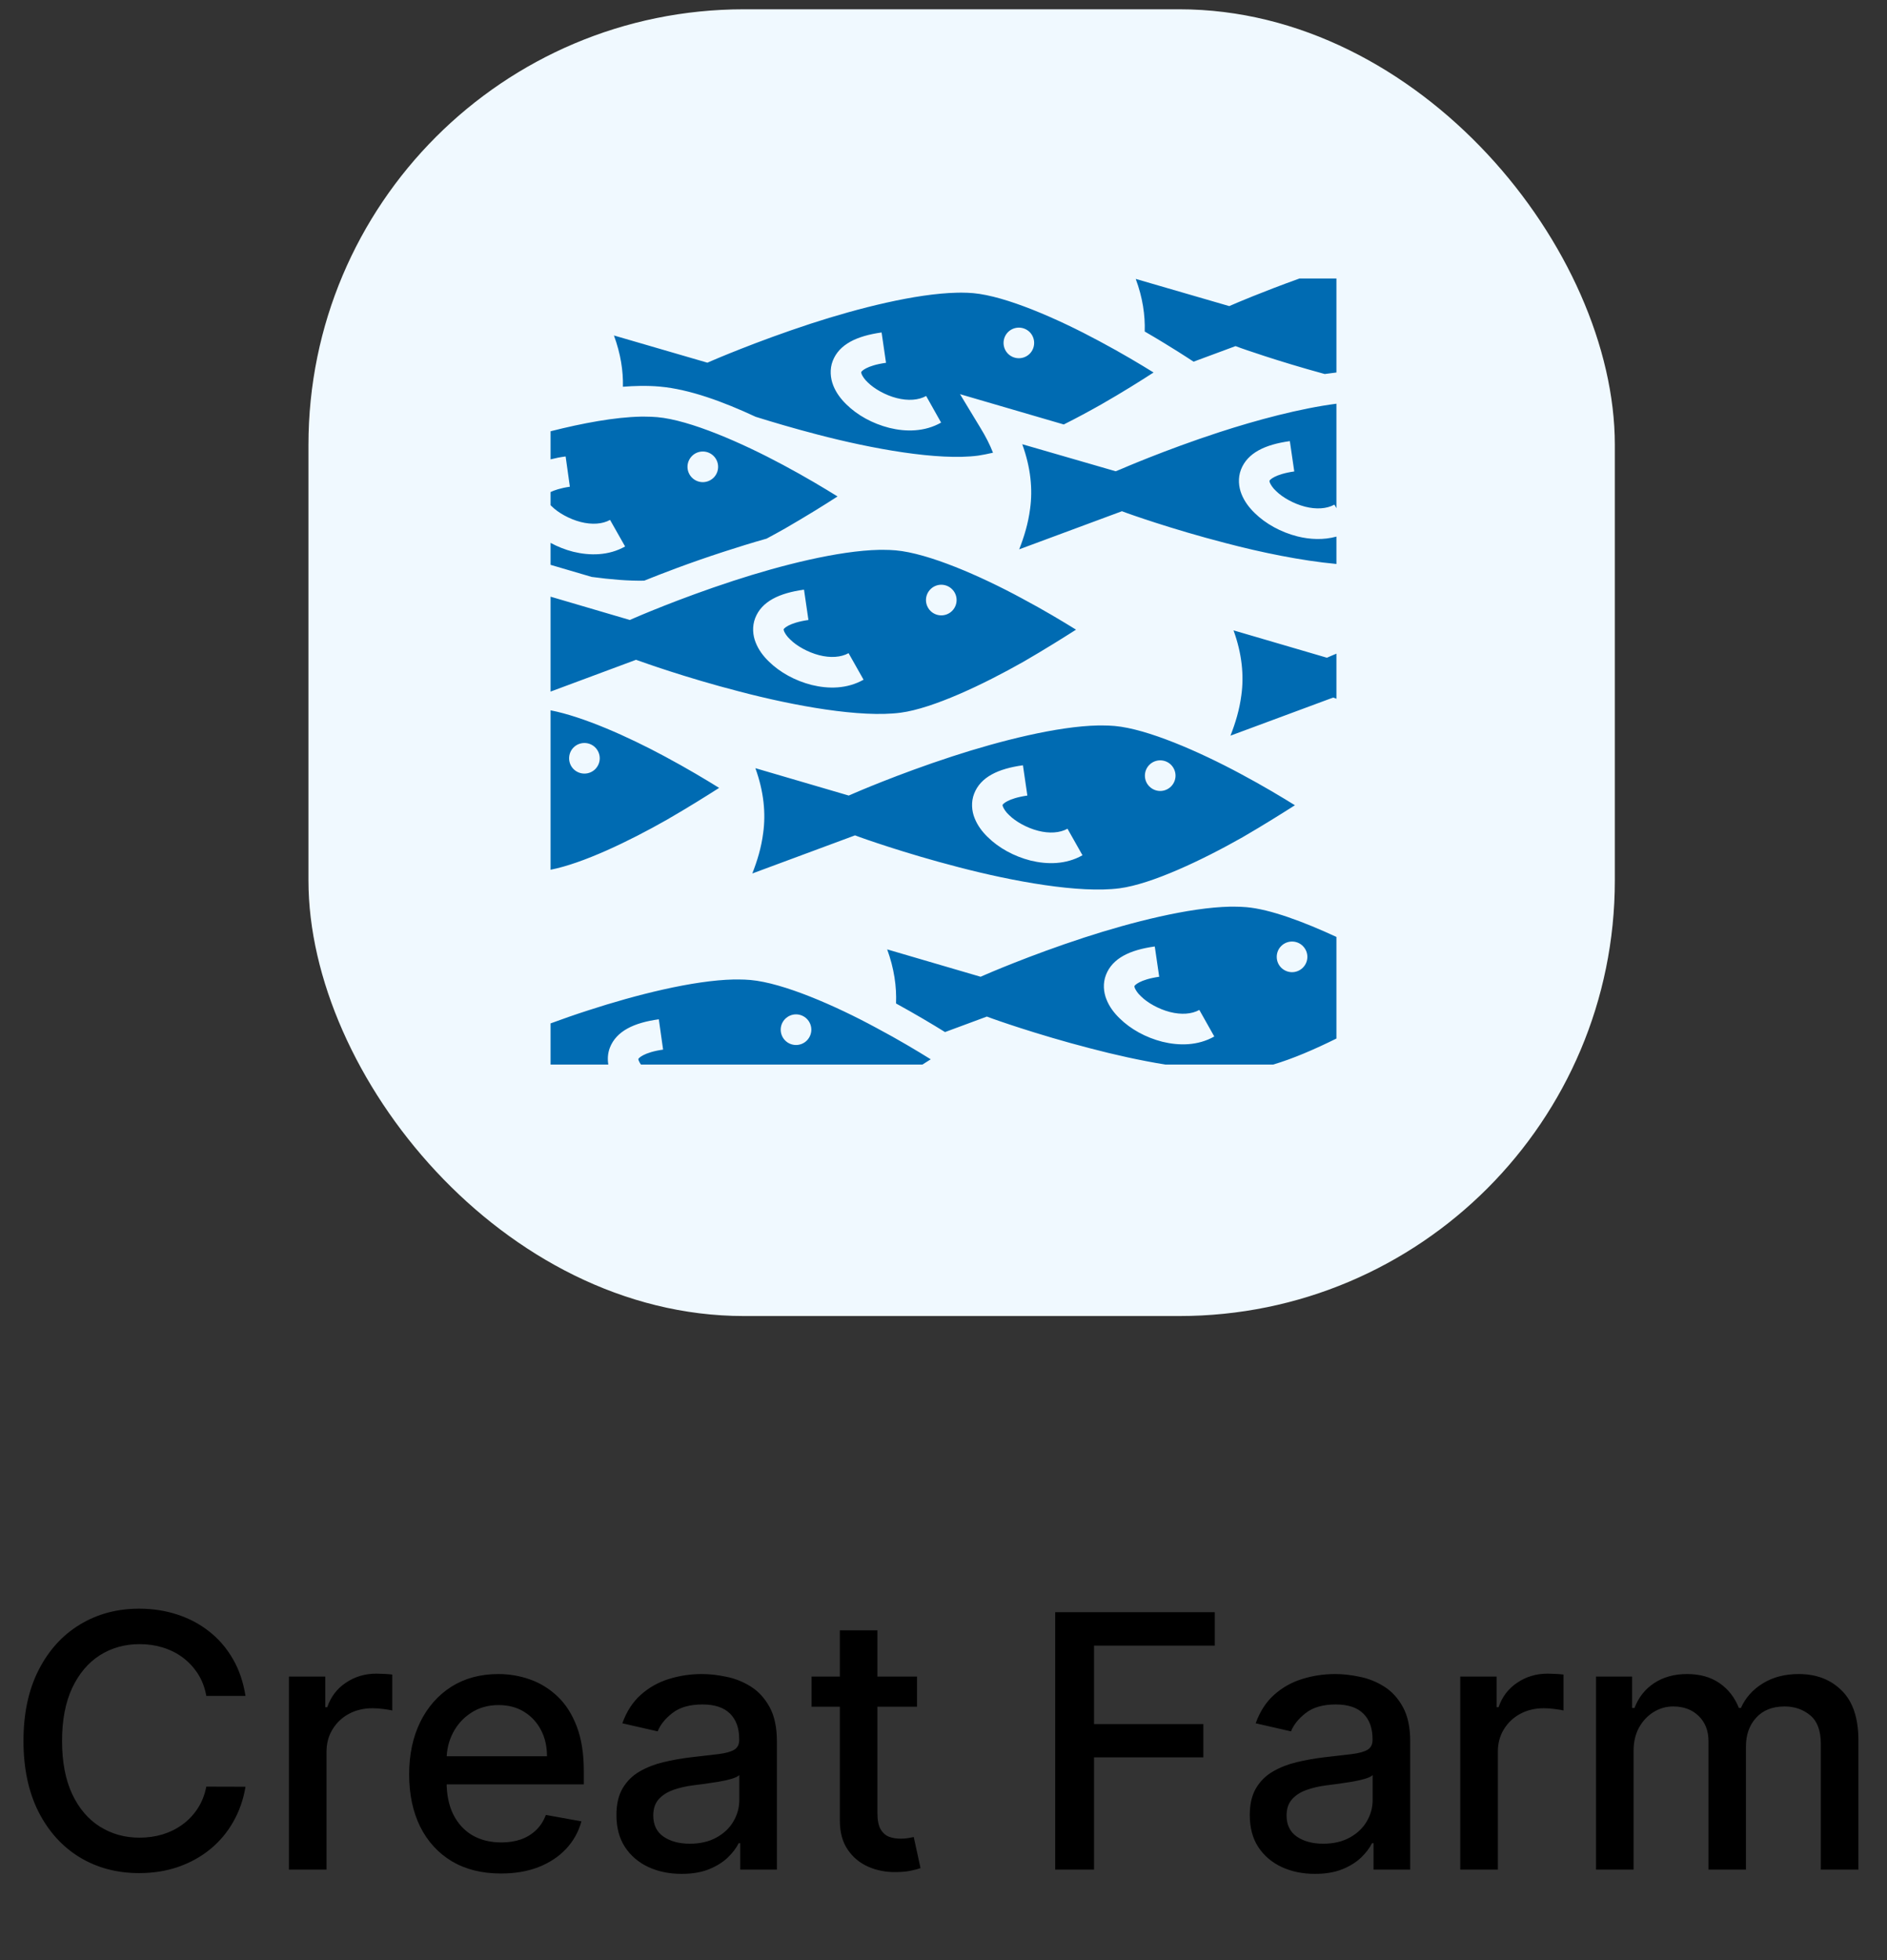 <svg width="52" height="54" viewBox="0 0 52 54" fill="none" xmlns="http://www.w3.org/2000/svg">
<rect x="0" y="0" width="52" height="54" fill="#333333" stroke="none"/>
<rect x="8.5" y="0.256" width="36" height="36" rx="12" fill="#F0F9FF"/>
<path d="M14 6.5H38V30.5H14V6.5Z" fill="#F0F9FF"/>
<path d="M35.811 7.672C34.761 8.049 34.016 8.372 34.016 8.372L33.875 8.433L31.297 7.684C31.489 8.199 31.559 8.683 31.545 9.133C32.291 9.566 32.797 9.903 32.797 9.903L32.891 9.964L34.048 9.535L34.189 9.587C34.189 9.587 35.188 9.945 36.505 10.304C36.612 10.288 36.72 10.275 36.828 10.262V7.672H35.811ZM26.488 8.062C26.445 8.062 26.408 8.062 26.366 8.064C25.241 8.089 23.666 8.485 22.344 8.916C20.834 9.41 19.634 9.931 19.634 9.931L19.494 9.992L16.918 9.242C17.103 9.744 17.176 10.216 17.166 10.655C17.327 10.642 17.485 10.634 17.639 10.632V10.632C17.827 10.629 18.01 10.635 18.186 10.651C19.002 10.724 19.934 11.068 20.825 11.483C21.289 11.628 21.875 11.802 22.522 11.97C24.027 12.364 25.855 12.697 26.956 12.552C27.083 12.533 27.219 12.505 27.364 12.472C27.28 12.256 27.167 12.031 27.017 11.787L26.455 10.859L29.314 11.694C29.67 11.516 30.017 11.328 30.345 11.143C30.936 10.805 31.428 10.495 31.789 10.262C31.419 10.033 30.913 9.729 30.289 9.396C29.145 8.78 27.72 8.157 26.82 8.076C26.712 8.067 26.605 8.062 26.488 8.062ZM28.077 9.026C28.188 9.026 28.296 9.07 28.375 9.149C28.454 9.228 28.498 9.336 28.498 9.447C28.498 9.559 28.454 9.667 28.375 9.746C28.296 9.825 28.188 9.869 28.077 9.869C27.965 9.869 27.857 9.825 27.778 9.746C27.699 9.667 27.655 9.559 27.655 9.447C27.655 9.336 27.699 9.228 27.778 9.149C27.857 9.07 27.965 9.026 28.077 9.026ZM24.294 9.159L24.416 9.995C23.863 10.072 23.736 10.236 23.736 10.247C23.731 10.252 23.727 10.257 23.745 10.31C23.769 10.363 23.82 10.449 23.914 10.536C24.092 10.712 24.402 10.889 24.711 10.967C25.02 11.046 25.311 11.027 25.522 10.909L25.934 11.642C25.48 11.9 24.959 11.9 24.505 11.787C24.045 11.67 23.628 11.441 23.323 11.14C23.169 10.99 23.042 10.821 22.962 10.62C22.883 10.419 22.859 10.171 22.948 9.942C23.127 9.484 23.609 9.255 24.294 9.159ZM36.828 11.122C35.82 11.253 34.63 11.572 33.594 11.909C32.084 12.402 30.884 12.927 30.884 12.927L30.744 12.983L28.17 12.238C28.405 12.884 28.461 13.48 28.386 14.019C28.334 14.422 28.222 14.787 28.086 15.134L30.917 14.084L31.058 14.136C31.058 14.136 32.263 14.572 33.772 14.961C34.752 15.219 35.862 15.448 36.828 15.537V14.783C36.472 14.881 36.097 14.863 35.755 14.778C35.295 14.661 34.878 14.431 34.573 14.131C34.419 13.981 34.292 13.812 34.212 13.611C34.133 13.414 34.109 13.166 34.198 12.936C34.377 12.477 34.859 12.247 35.544 12.153L35.666 12.988C35.112 13.067 34.986 13.231 34.986 13.241C34.981 13.245 34.977 13.25 34.995 13.302C35.019 13.353 35.07 13.442 35.164 13.527C35.342 13.705 35.652 13.878 35.961 13.958C36.27 14.037 36.561 14.019 36.772 13.902L36.828 14V11.122ZM17.657 11.478C16.948 11.492 16.061 11.656 15.172 11.881V12.655C15.3 12.622 15.439 12.594 15.587 12.575L15.704 13.409C15.439 13.447 15.274 13.508 15.172 13.555V13.916C15.182 13.93 15.192 13.939 15.203 13.948C15.382 14.127 15.691 14.3 16 14.38C16.309 14.459 16.602 14.441 16.811 14.323L17.226 15.055C16.772 15.312 16.252 15.312 15.794 15.2C15.574 15.144 15.364 15.059 15.172 14.956V15.561L16.306 15.894C16.828 15.964 17.323 16.006 17.753 15.997C18.219 15.809 18.992 15.509 19.944 15.2C20.323 15.078 20.722 14.952 21.125 14.839C21.298 14.745 21.472 14.652 21.636 14.558C22.227 14.216 22.719 13.911 23.08 13.677C22.709 13.447 22.203 13.142 21.58 12.809C20.436 12.195 19.011 11.572 18.111 11.492C18.005 11.483 17.893 11.478 17.776 11.478H17.657ZM19.367 12.439C19.479 12.439 19.586 12.483 19.666 12.563C19.745 12.642 19.789 12.749 19.789 12.861C19.789 12.973 19.745 13.08 19.666 13.159C19.586 13.238 19.479 13.283 19.367 13.283C19.255 13.283 19.148 13.238 19.069 13.159C18.99 13.08 18.945 12.973 18.945 12.861C18.945 12.749 18.99 12.642 19.069 12.563C19.148 12.483 19.255 12.439 19.367 12.439ZM24.228 15.148C23.103 15.172 21.528 15.57 20.206 16.002C18.697 16.494 17.496 17.019 17.496 17.019L17.356 17.08L15.172 16.438V19.053L17.527 18.177L17.673 18.228C17.673 18.228 18.875 18.664 20.384 19.053C21.889 19.447 23.717 19.78 24.819 19.634C25.705 19.517 27.092 18.861 28.208 18.228C28.798 17.886 29.291 17.577 29.652 17.347C29.281 17.117 28.775 16.812 28.152 16.48C27.008 15.861 25.583 15.242 24.683 15.162C24.58 15.153 24.467 15.148 24.35 15.148H24.228ZM25.939 16.109C26.051 16.109 26.158 16.154 26.237 16.233C26.317 16.312 26.361 16.419 26.361 16.531C26.361 16.643 26.317 16.75 26.237 16.83C26.158 16.909 26.051 16.953 25.939 16.953C25.827 16.953 25.72 16.909 25.641 16.83C25.562 16.75 25.517 16.643 25.517 16.531C25.517 16.419 25.562 16.312 25.641 16.233C25.72 16.154 25.827 16.109 25.939 16.109ZM22.156 16.245L22.278 17.08C21.725 17.159 21.598 17.323 21.598 17.333C21.594 17.337 21.589 17.342 21.608 17.394C21.631 17.445 21.683 17.534 21.777 17.619C21.955 17.797 22.264 17.97 22.573 18.05C22.883 18.13 23.173 18.111 23.384 17.994L23.797 18.725C23.342 18.983 22.827 18.983 22.367 18.87C21.908 18.753 21.491 18.523 21.186 18.223C21.031 18.073 20.905 17.905 20.825 17.703C20.745 17.506 20.722 17.258 20.811 17.028C20.989 16.569 21.472 16.339 22.156 16.245ZM33.992 17.366C34.227 18.012 34.283 18.613 34.208 19.152C34.156 19.555 34.044 19.92 33.908 20.267L36.739 19.217L36.828 19.25V18.008C36.781 18.027 36.706 18.059 36.706 18.059L36.566 18.12L33.992 17.366ZM15.172 19.569V23.961C16.058 23.788 17.332 23.178 18.371 22.587C18.964 22.245 19.456 21.936 19.817 21.706C19.447 21.477 18.941 21.172 18.319 20.839C17.301 20.291 16.067 19.742 15.172 19.569ZM30.261 19.986C29.136 20.009 27.561 20.408 26.239 20.839C24.73 21.331 23.53 21.856 23.53 21.856L23.389 21.917L20.816 21.163C21.05 21.809 21.106 22.409 21.031 22.948C20.98 23.352 20.867 23.717 20.731 24.064L23.562 23.014L23.703 23.066C23.703 23.066 24.908 23.502 26.417 23.891C27.922 24.284 29.75 24.617 30.852 24.472C31.738 24.355 33.125 23.698 34.241 23.066C34.831 22.723 35.323 22.414 35.684 22.184C35.314 21.955 34.808 21.65 34.184 21.317C33.041 20.703 31.616 20.08 30.716 20C30.608 19.991 30.5 19.986 30.383 19.986H30.261ZM16.105 20.469C16.217 20.469 16.324 20.513 16.403 20.592C16.482 20.671 16.527 20.779 16.527 20.891C16.527 21.003 16.482 21.11 16.403 21.189C16.324 21.268 16.217 21.312 16.105 21.312C15.993 21.312 15.886 21.268 15.806 21.189C15.727 21.11 15.683 21.003 15.683 20.891C15.683 20.779 15.727 20.671 15.806 20.592C15.886 20.513 15.993 20.469 16.105 20.469ZM31.972 20.947C32.084 20.947 32.191 20.991 32.27 21.07C32.349 21.15 32.394 21.257 32.394 21.369C32.394 21.481 32.349 21.588 32.27 21.667C32.191 21.746 32.084 21.791 31.972 21.791C31.86 21.791 31.753 21.746 31.674 21.667C31.594 21.588 31.55 21.481 31.55 21.369C31.55 21.257 31.594 21.15 31.674 21.07C31.753 20.991 31.86 20.947 31.972 20.947ZM28.189 21.083L28.311 21.917C27.758 21.997 27.631 22.161 27.631 22.17C27.627 22.175 27.622 22.18 27.641 22.231C27.664 22.283 27.716 22.372 27.809 22.456C27.988 22.634 28.297 22.808 28.606 22.887C28.916 22.967 29.206 22.948 29.417 22.831L29.83 23.562C29.375 23.82 28.859 23.82 28.4 23.708C27.941 23.591 27.523 23.361 27.219 23.061C27.064 22.911 26.938 22.742 26.858 22.541C26.778 22.344 26.755 22.095 26.844 21.866C27.022 21.406 27.505 21.177 28.189 21.083ZM33.894 24.978C32.769 25.002 31.194 25.4 29.872 25.831C28.363 26.323 27.163 26.848 27.163 26.848L27.022 26.909L24.448 26.155C24.641 26.684 24.711 27.186 24.692 27.645C25.222 27.936 25.695 28.217 26.042 28.433L27.195 28.006L27.336 28.058C27.336 28.058 28.541 28.494 30.05 28.883C30.706 29.056 31.423 29.216 32.112 29.328H35.084C35.614 29.173 36.223 28.911 36.828 28.611V25.812C35.928 25.395 35 25.048 34.348 24.992C34.241 24.983 34.133 24.978 34.016 24.978H33.894ZM35.605 25.939C35.717 25.939 35.824 25.983 35.903 26.063C35.982 26.142 36.027 26.249 36.027 26.361C36.027 26.473 35.982 26.58 35.903 26.659C35.824 26.738 35.717 26.783 35.605 26.783C35.493 26.783 35.386 26.738 35.306 26.659C35.227 26.58 35.183 26.473 35.183 26.361C35.183 26.249 35.227 26.142 35.306 26.063C35.386 25.983 35.493 25.939 35.605 25.939ZM31.822 26.075L31.944 26.909C31.391 26.989 31.264 27.153 31.264 27.163C31.259 27.167 31.255 27.172 31.273 27.223C31.297 27.275 31.348 27.364 31.442 27.448C31.62 27.627 31.93 27.8 32.239 27.88C32.548 27.959 32.839 27.941 33.05 27.823L33.462 28.555C33.008 28.812 32.492 28.812 32.033 28.7C31.573 28.583 31.156 28.353 30.852 28.053C30.697 27.903 30.57 27.734 30.491 27.533C30.411 27.336 30.387 27.087 30.477 26.858C30.655 26.398 31.137 26.169 31.822 26.075ZM20.225 26.984C19.1 27.008 17.525 27.406 16.203 27.837C15.836 27.955 15.489 28.077 15.172 28.194V29.328H16.763C16.739 29.178 16.747 29.019 16.806 28.864C16.984 28.405 17.47 28.175 18.155 28.081L18.273 28.916C17.723 28.995 17.598 29.159 17.593 29.169C17.592 29.173 17.584 29.178 17.606 29.23C17.616 29.253 17.635 29.291 17.662 29.328H25.419C25.498 29.277 25.578 29.23 25.648 29.183C25.278 28.953 24.772 28.648 24.148 28.316C23.005 27.697 21.58 27.078 20.68 26.998C20.572 26.989 20.464 26.984 20.347 26.984H20.225ZM21.936 27.945C22.048 27.945 22.155 27.99 22.234 28.069C22.313 28.148 22.358 28.255 22.358 28.367C22.358 28.479 22.313 28.586 22.234 28.666C22.155 28.745 22.048 28.789 21.936 28.789C21.824 28.789 21.717 28.745 21.638 28.666C21.558 28.586 21.514 28.479 21.514 28.367C21.514 28.255 21.558 28.148 21.638 28.069C21.717 27.99 21.824 27.945 21.936 27.945Z" fill="#006BB2"/>
<path d="M6.765 46.721H5.685C5.644 46.49 5.566 46.287 5.453 46.112C5.34 45.936 5.201 45.788 5.038 45.665C4.874 45.543 4.69 45.451 4.487 45.388C4.286 45.326 4.073 45.295 3.847 45.295C3.438 45.295 3.072 45.398 2.749 45.603C2.428 45.808 2.174 46.11 1.987 46.507C1.803 46.904 1.71 47.388 1.71 47.961C1.71 48.538 1.803 49.025 1.987 49.422C2.174 49.819 2.429 50.119 2.752 50.322C3.076 50.525 3.439 50.627 3.843 50.627C4.067 50.627 4.279 50.597 4.48 50.537C4.683 50.474 4.867 50.383 5.031 50.263C5.195 50.143 5.333 49.997 5.446 49.824C5.562 49.648 5.641 49.447 5.685 49.221L6.765 49.224C6.708 49.573 6.596 49.894 6.429 50.187C6.266 50.478 6.054 50.73 5.796 50.942C5.54 51.152 5.246 51.315 4.916 51.43C4.586 51.545 4.226 51.603 3.836 51.603C3.222 51.603 2.675 51.458 2.195 51.167C1.715 50.874 1.336 50.455 1.059 49.91C0.785 49.365 0.647 48.716 0.647 47.961C0.647 47.204 0.786 46.554 1.063 46.011C1.34 45.467 1.718 45.049 2.198 44.758C2.679 44.465 3.224 44.318 3.836 44.318C4.212 44.318 4.563 44.373 4.889 44.481C5.216 44.587 5.511 44.744 5.772 44.952C6.032 45.157 6.248 45.409 6.419 45.707C6.59 46.002 6.705 46.34 6.765 46.721ZM7.962 51.506V46.188H8.963V47.033H9.018C9.115 46.747 9.286 46.522 9.531 46.358C9.778 46.191 10.057 46.108 10.369 46.108C10.433 46.108 10.51 46.111 10.597 46.115C10.687 46.12 10.758 46.126 10.809 46.133V47.123C10.767 47.111 10.693 47.099 10.587 47.085C10.481 47.069 10.374 47.061 10.268 47.061C10.024 47.061 9.806 47.112 9.614 47.216C9.425 47.318 9.275 47.46 9.164 47.642C9.053 47.822 8.998 48.028 8.998 48.258V51.506H7.962ZM13.806 51.614C13.282 51.614 12.831 51.502 12.452 51.278C12.076 51.051 11.785 50.734 11.58 50.326C11.377 49.915 11.275 49.433 11.275 48.882C11.275 48.337 11.377 47.857 11.58 47.441C11.785 47.026 12.071 46.702 12.438 46.468C12.808 46.235 13.239 46.119 13.733 46.119C14.033 46.119 14.324 46.168 14.606 46.268C14.887 46.367 15.14 46.523 15.364 46.735C15.588 46.947 15.764 47.223 15.894 47.563C16.023 47.9 16.088 48.309 16.088 48.792V49.159H11.86V48.383H15.073C15.073 48.111 15.018 47.87 14.907 47.66C14.796 47.447 14.64 47.28 14.44 47.157C14.241 47.035 14.008 46.974 13.74 46.974C13.449 46.974 13.195 47.046 12.979 47.189C12.764 47.33 12.598 47.514 12.48 47.743C12.364 47.969 12.307 48.215 12.307 48.48V49.086C12.307 49.441 12.369 49.744 12.494 49.993C12.621 50.242 12.797 50.433 13.024 50.565C13.25 50.694 13.514 50.758 13.816 50.758C14.013 50.758 14.191 50.731 14.353 50.675C14.515 50.618 14.654 50.532 14.772 50.419C14.89 50.306 14.98 50.166 15.042 50L16.022 50.177C15.943 50.465 15.803 50.718 15.6 50.935C15.399 51.15 15.146 51.317 14.841 51.437C14.539 51.555 14.194 51.614 13.806 51.614ZM18.784 51.624C18.447 51.624 18.142 51.562 17.87 51.437C17.598 51.31 17.382 51.127 17.223 50.886C17.066 50.646 16.987 50.352 16.987 50.004C16.987 49.703 17.045 49.456 17.16 49.263C17.276 49.069 17.431 48.915 17.628 48.802C17.824 48.689 18.043 48.604 18.285 48.546C18.528 48.488 18.775 48.444 19.026 48.414C19.345 48.377 19.603 48.347 19.802 48.324C20 48.299 20.145 48.258 20.235 48.203C20.325 48.148 20.37 48.058 20.37 47.933V47.909C20.37 47.606 20.284 47.372 20.114 47.206C19.945 47.04 19.694 46.957 19.359 46.957C19.01 46.957 18.735 47.034 18.535 47.189C18.336 47.341 18.199 47.511 18.123 47.698L17.15 47.476C17.265 47.153 17.434 46.892 17.655 46.694C17.879 46.493 18.137 46.347 18.427 46.257C18.718 46.165 19.024 46.119 19.345 46.119C19.557 46.119 19.782 46.144 20.02 46.195C20.26 46.243 20.484 46.334 20.692 46.465C20.902 46.597 21.074 46.785 21.208 47.029C21.341 47.272 21.409 47.587 21.409 47.975V51.506H20.398V50.779H20.356C20.289 50.913 20.189 51.045 20.055 51.174C19.921 51.303 19.749 51.41 19.539 51.496C19.329 51.581 19.077 51.624 18.784 51.624ZM19.009 50.793C19.295 50.793 19.54 50.736 19.743 50.623C19.948 50.51 20.104 50.362 20.21 50.18C20.319 49.995 20.373 49.798 20.373 49.588V48.903C20.336 48.94 20.265 48.974 20.159 49.006C20.055 49.036 19.936 49.063 19.802 49.086C19.668 49.107 19.538 49.126 19.411 49.145C19.284 49.161 19.178 49.175 19.092 49.186C18.891 49.212 18.708 49.255 18.542 49.315C18.378 49.375 18.246 49.461 18.147 49.574C18.05 49.685 18.002 49.833 18.002 50.017C18.002 50.274 18.096 50.468 18.285 50.599C18.475 50.728 18.716 50.793 19.009 50.793ZM25.27 46.188V47.019H22.365V46.188H25.27ZM23.144 44.914H24.179V49.945C24.179 50.145 24.209 50.297 24.269 50.398C24.329 50.498 24.407 50.566 24.501 50.603C24.598 50.637 24.703 50.654 24.816 50.654C24.899 50.654 24.972 50.649 25.034 50.637C25.097 50.626 25.145 50.616 25.18 50.609L25.367 51.465C25.307 51.488 25.221 51.511 25.111 51.534C25 51.559 24.861 51.573 24.695 51.575C24.423 51.58 24.169 51.532 23.933 51.43C23.698 51.328 23.508 51.172 23.362 50.959C23.217 50.747 23.144 50.48 23.144 50.159V44.914ZM29.078 51.506V44.415H33.476V45.336H30.148V47.497H33.161V48.414H30.148V51.506H29.078ZM36.237 51.624C35.9 51.624 35.595 51.562 35.323 51.437C35.05 51.31 34.835 51.127 34.675 50.886C34.518 50.646 34.44 50.352 34.44 50.004C34.44 49.703 34.498 49.456 34.613 49.263C34.728 49.069 34.884 48.915 35.081 48.802C35.277 48.689 35.496 48.604 35.738 48.546C35.981 48.488 36.228 48.444 36.479 48.414C36.798 48.377 37.056 48.347 37.255 48.324C37.453 48.299 37.598 48.258 37.688 48.203C37.778 48.148 37.823 48.058 37.823 47.933V47.909C37.823 47.606 37.737 47.372 37.566 47.206C37.398 47.04 37.146 46.957 36.812 46.957C36.463 46.957 36.188 47.034 35.988 47.189C35.789 47.341 35.652 47.511 35.576 47.698L34.603 47.476C34.718 47.153 34.887 46.892 35.108 46.694C35.332 46.493 35.589 46.347 35.88 46.257C36.171 46.165 36.477 46.119 36.798 46.119C37.01 46.119 37.235 46.144 37.473 46.195C37.713 46.243 37.937 46.334 38.145 46.465C38.355 46.597 38.527 46.785 38.66 47.029C38.794 47.272 38.861 47.587 38.861 47.975V51.506H37.85V50.779H37.809C37.742 50.913 37.642 51.045 37.508 51.174C37.374 51.303 37.202 51.41 36.992 51.496C36.782 51.581 36.53 51.624 36.237 51.624ZM36.462 50.793C36.748 50.793 36.993 50.736 37.196 50.623C37.401 50.51 37.557 50.362 37.663 50.18C37.772 49.995 37.826 49.798 37.826 49.588V48.903C37.789 48.94 37.718 48.974 37.611 49.006C37.508 49.036 37.389 49.063 37.255 49.086C37.121 49.107 36.99 49.126 36.864 49.145C36.737 49.161 36.63 49.175 36.545 49.186C36.344 49.212 36.161 49.255 35.995 49.315C35.831 49.375 35.699 49.461 35.6 49.574C35.503 49.685 35.454 49.833 35.454 50.017C35.454 50.274 35.549 50.468 35.738 50.599C35.928 50.728 36.169 50.793 36.462 50.793ZM40.24 51.506V46.188H41.241V47.033H41.296C41.393 46.747 41.564 46.522 41.809 46.358C42.056 46.191 42.335 46.108 42.647 46.108C42.711 46.108 42.787 46.111 42.875 46.115C42.965 46.12 43.035 46.126 43.086 46.133V47.123C43.045 47.111 42.971 47.099 42.865 47.085C42.758 47.069 42.652 47.061 42.546 47.061C42.301 47.061 42.083 47.112 41.892 47.216C41.703 47.318 41.553 47.46 41.442 47.642C41.331 47.822 41.276 48.028 41.276 48.258V51.506H40.24ZM43.982 51.506V46.188H44.976V47.054H45.042C45.153 46.761 45.334 46.532 45.585 46.368C45.837 46.202 46.138 46.119 46.489 46.119C46.844 46.119 47.142 46.202 47.382 46.368C47.625 46.534 47.803 46.763 47.919 47.054H47.974C48.101 46.77 48.303 46.544 48.58 46.375C48.857 46.204 49.187 46.119 49.57 46.119C50.053 46.119 50.446 46.27 50.751 46.572C51.058 46.875 51.212 47.331 51.212 47.94V51.506H50.176V48.037C50.176 47.677 50.078 47.416 49.882 47.254C49.686 47.093 49.452 47.012 49.179 47.012C48.842 47.012 48.58 47.116 48.393 47.324C48.206 47.529 48.113 47.793 48.113 48.117V51.506H47.081V47.971C47.081 47.683 46.991 47.451 46.811 47.275C46.631 47.1 46.397 47.012 46.108 47.012C45.912 47.012 45.731 47.064 45.565 47.168C45.401 47.27 45.268 47.411 45.166 47.594C45.067 47.776 45.017 47.987 45.017 48.227V51.506H43.982Z" fill="black"/>
</svg>

